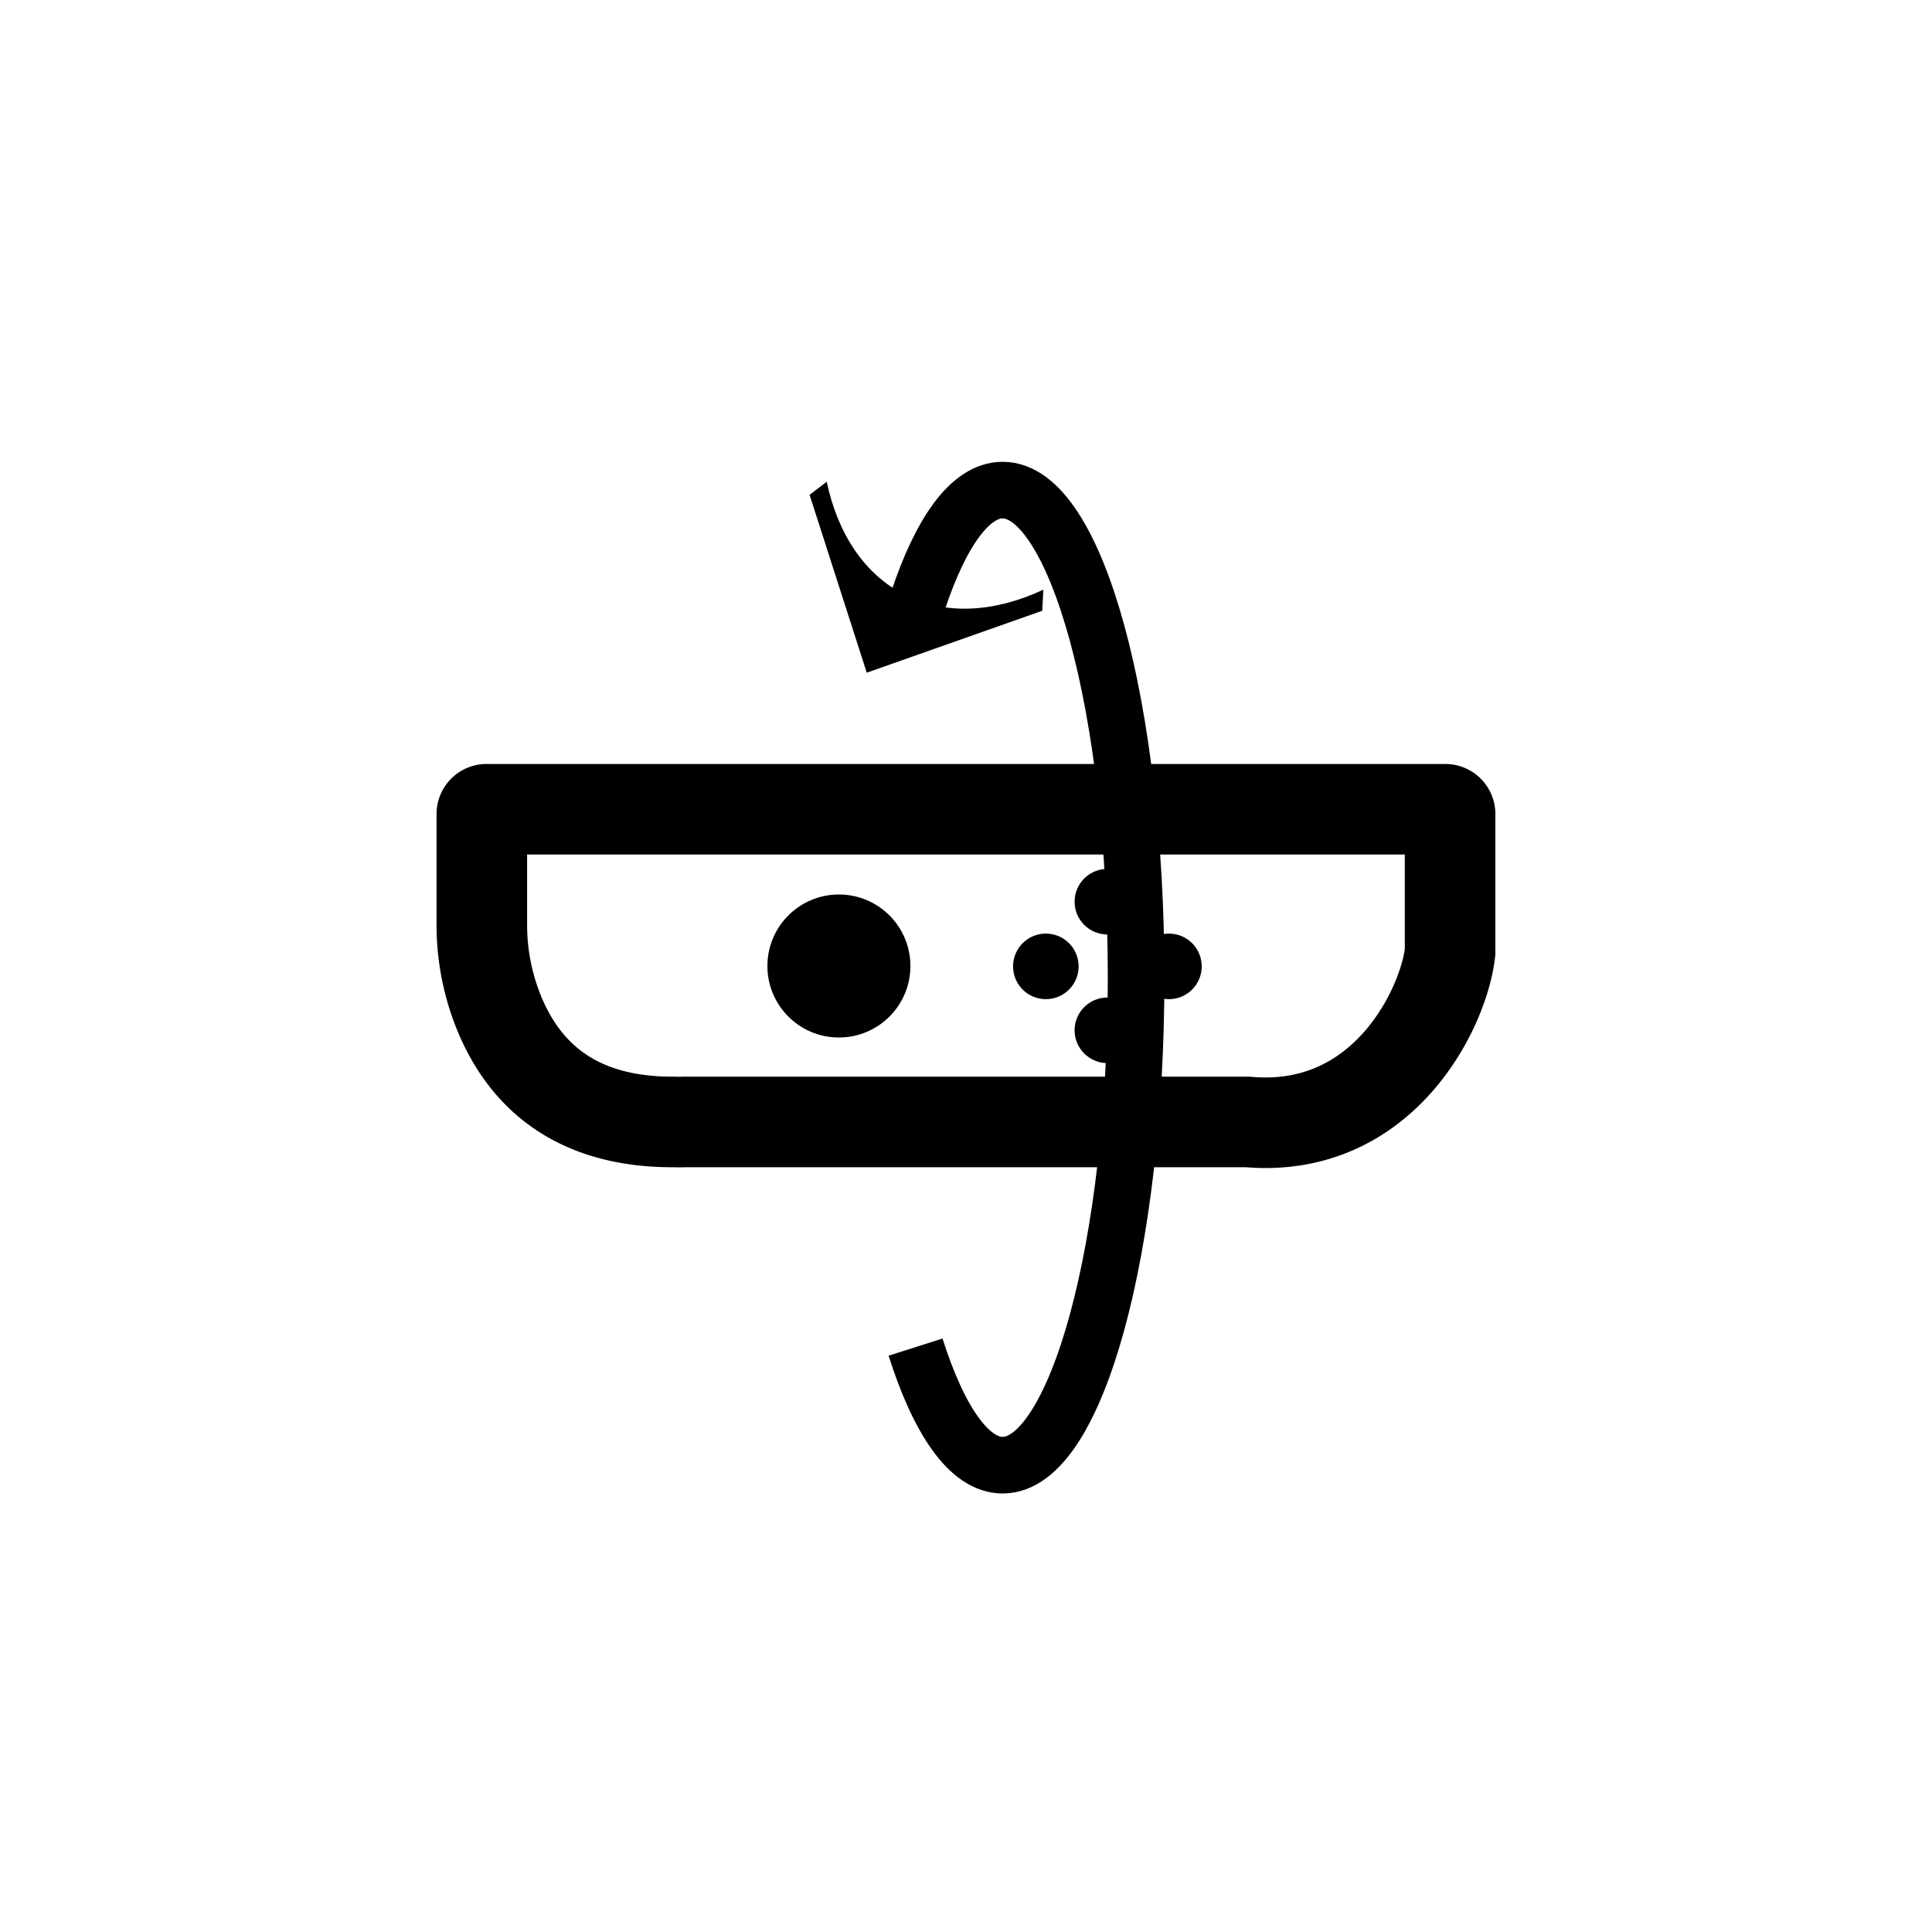 <svg id="Layer_1" data-name="Layer 1" xmlns="http://www.w3.org/2000/svg" viewBox="0 0 512 512"><defs><style>.cls-1,.cls-2{fill:none;stroke:#000;}.cls-1{stroke-miterlimit:10;stroke-width:15px;}.cls-2{stroke-width:24px;}</style></defs><path d="M276.5,156.27l-.3,5.59-46.5,16.41-15.15-47.13,4.54-3.48c2.9,13.74,10,24.63,20.85,30.06S263.78,162.22,276.5,156.27Z"/><path class="cls-1" d="M242.63,357c6.2,19.5,14.26,31.29,23.08,31.29,19.54,0,35.37-57.85,35.37-129.2s-15.83-129.21-35.37-129.21c-8.54,0-16.38,11.07-22.49,29.5"/><path class="cls-2" d="M330.67,297.33H181.32s-1,.06-2.68,0c-28.43.15-40.81-14.85-46.63-29.49a61.86,61.86,0,0,1-4.32-22.92V215.71a1.26,1.26,0,0,1,1.28-1.25H383a1.27,1.27,0,0,1,1.29,1.25c0,6.91,0,38.79,0,36.46C382.85,266.52,367,300.52,330.67,297.33Z"/><circle cx="277.16" cy="256.1" r="8.69"/><circle cx="309.78" cy="256.1" r="8.69"/><circle cx="293.47" cy="273.04" r="8.69"/><circle cx="293.47" cy="238.96" r="8.69"/><circle cx="222.32" cy="256" r="18.95"/></svg>